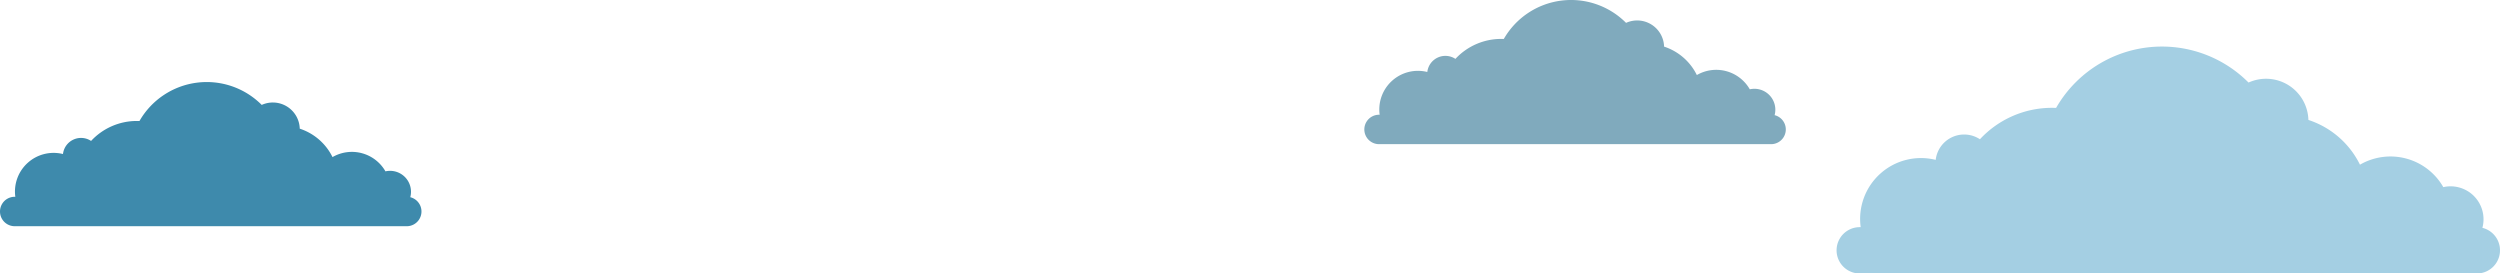 <svg id="badd32df-4482-4863-b2cf-6a062b0bf488" data-name="облака" xmlns="http://www.w3.org/2000/svg" viewBox="0 0 5012.232 548.297">
    <path d="M4368.045,647.006A244.706,244.706,0,0,0,4155.5,770c-2.676-.105-5.339-.175-8.027-.175l-.234-0a197,197,0,0,0-144.423,63.023,57.434,57.434,0,0,0-88.704,41.339A121.991,121.991,0,0,0,3763.735,1009.085h-1.91a46.436,46.436,0,0,0,0,92.872H4999.048a46.437,46.437,0,0,0,11.142-91.517,66.068,66.068,0,0,0-78.366-81.591c-.099-.175-.198-.351-.3-.526A122.002,122.002,0,0,0,4764.742,883.84a176.02,176.02,0,0,0-103.388-89.709,84.933,84.933,0,0,0-120.022-74.965,245.001,245.001,0,0,0-173.287-72.16" transform="translate(-33.251 -553.66)" style="fill:#a4cfe3"/>
    <path d="M3591.17,784.547a41.972,41.972,0,0,0-49.785-51.834c-.063-.111-.126-.223-.191-.334A77.507,77.507,0,0,0,3435.239,704.119a111.825,111.825,0,0,0-65.682-56.991,53.957,53.957,0,0,0-76.249-47.625,155.474,155.474,0,0,0-245.117,32.295c-1.7-.067-3.392-.111-5.099-.111l-.149-0a125.153,125.153,0,0,0-91.751,40.038,36.488,36.488,0,0,0-56.354,26.262,77.5,77.5,0,0,0-95.534,85.7h-1.213a29.5,29.5,0,0,0,0,59.001h786a29.501,29.501,0,0,0,7.078-58.14Z" transform="translate(-33.251 -553.66)" style="fill:#80aabd"/>
    <path d="M855.829,949.046a41.972,41.972,0,0,0-49.785-51.834c-.063-.111-.126-.223-.191-.334a77.507,77.507,0,0,0-105.955-28.259,111.825,111.825,0,0,0-65.682-56.991,53.957,53.957,0,0,0-76.249-47.625,155.474,155.474,0,0,0-245.117,32.295c-1.7-.067-3.392-.111-5.099-.111l-.149-0A125.153,125.153,0,0,0,215.851,836.223a36.488,36.488,0,0,0-56.354,26.262,77.5,77.5,0,0,0-95.534,85.7H62.75a29.5,29.5,0,0,0,0,59.001h786a29.501,29.501,0,0,0,7.078-58.14Z" transform="translate(-33.251 -553.66)" style="fill:#3e8aac"/>
</svg>